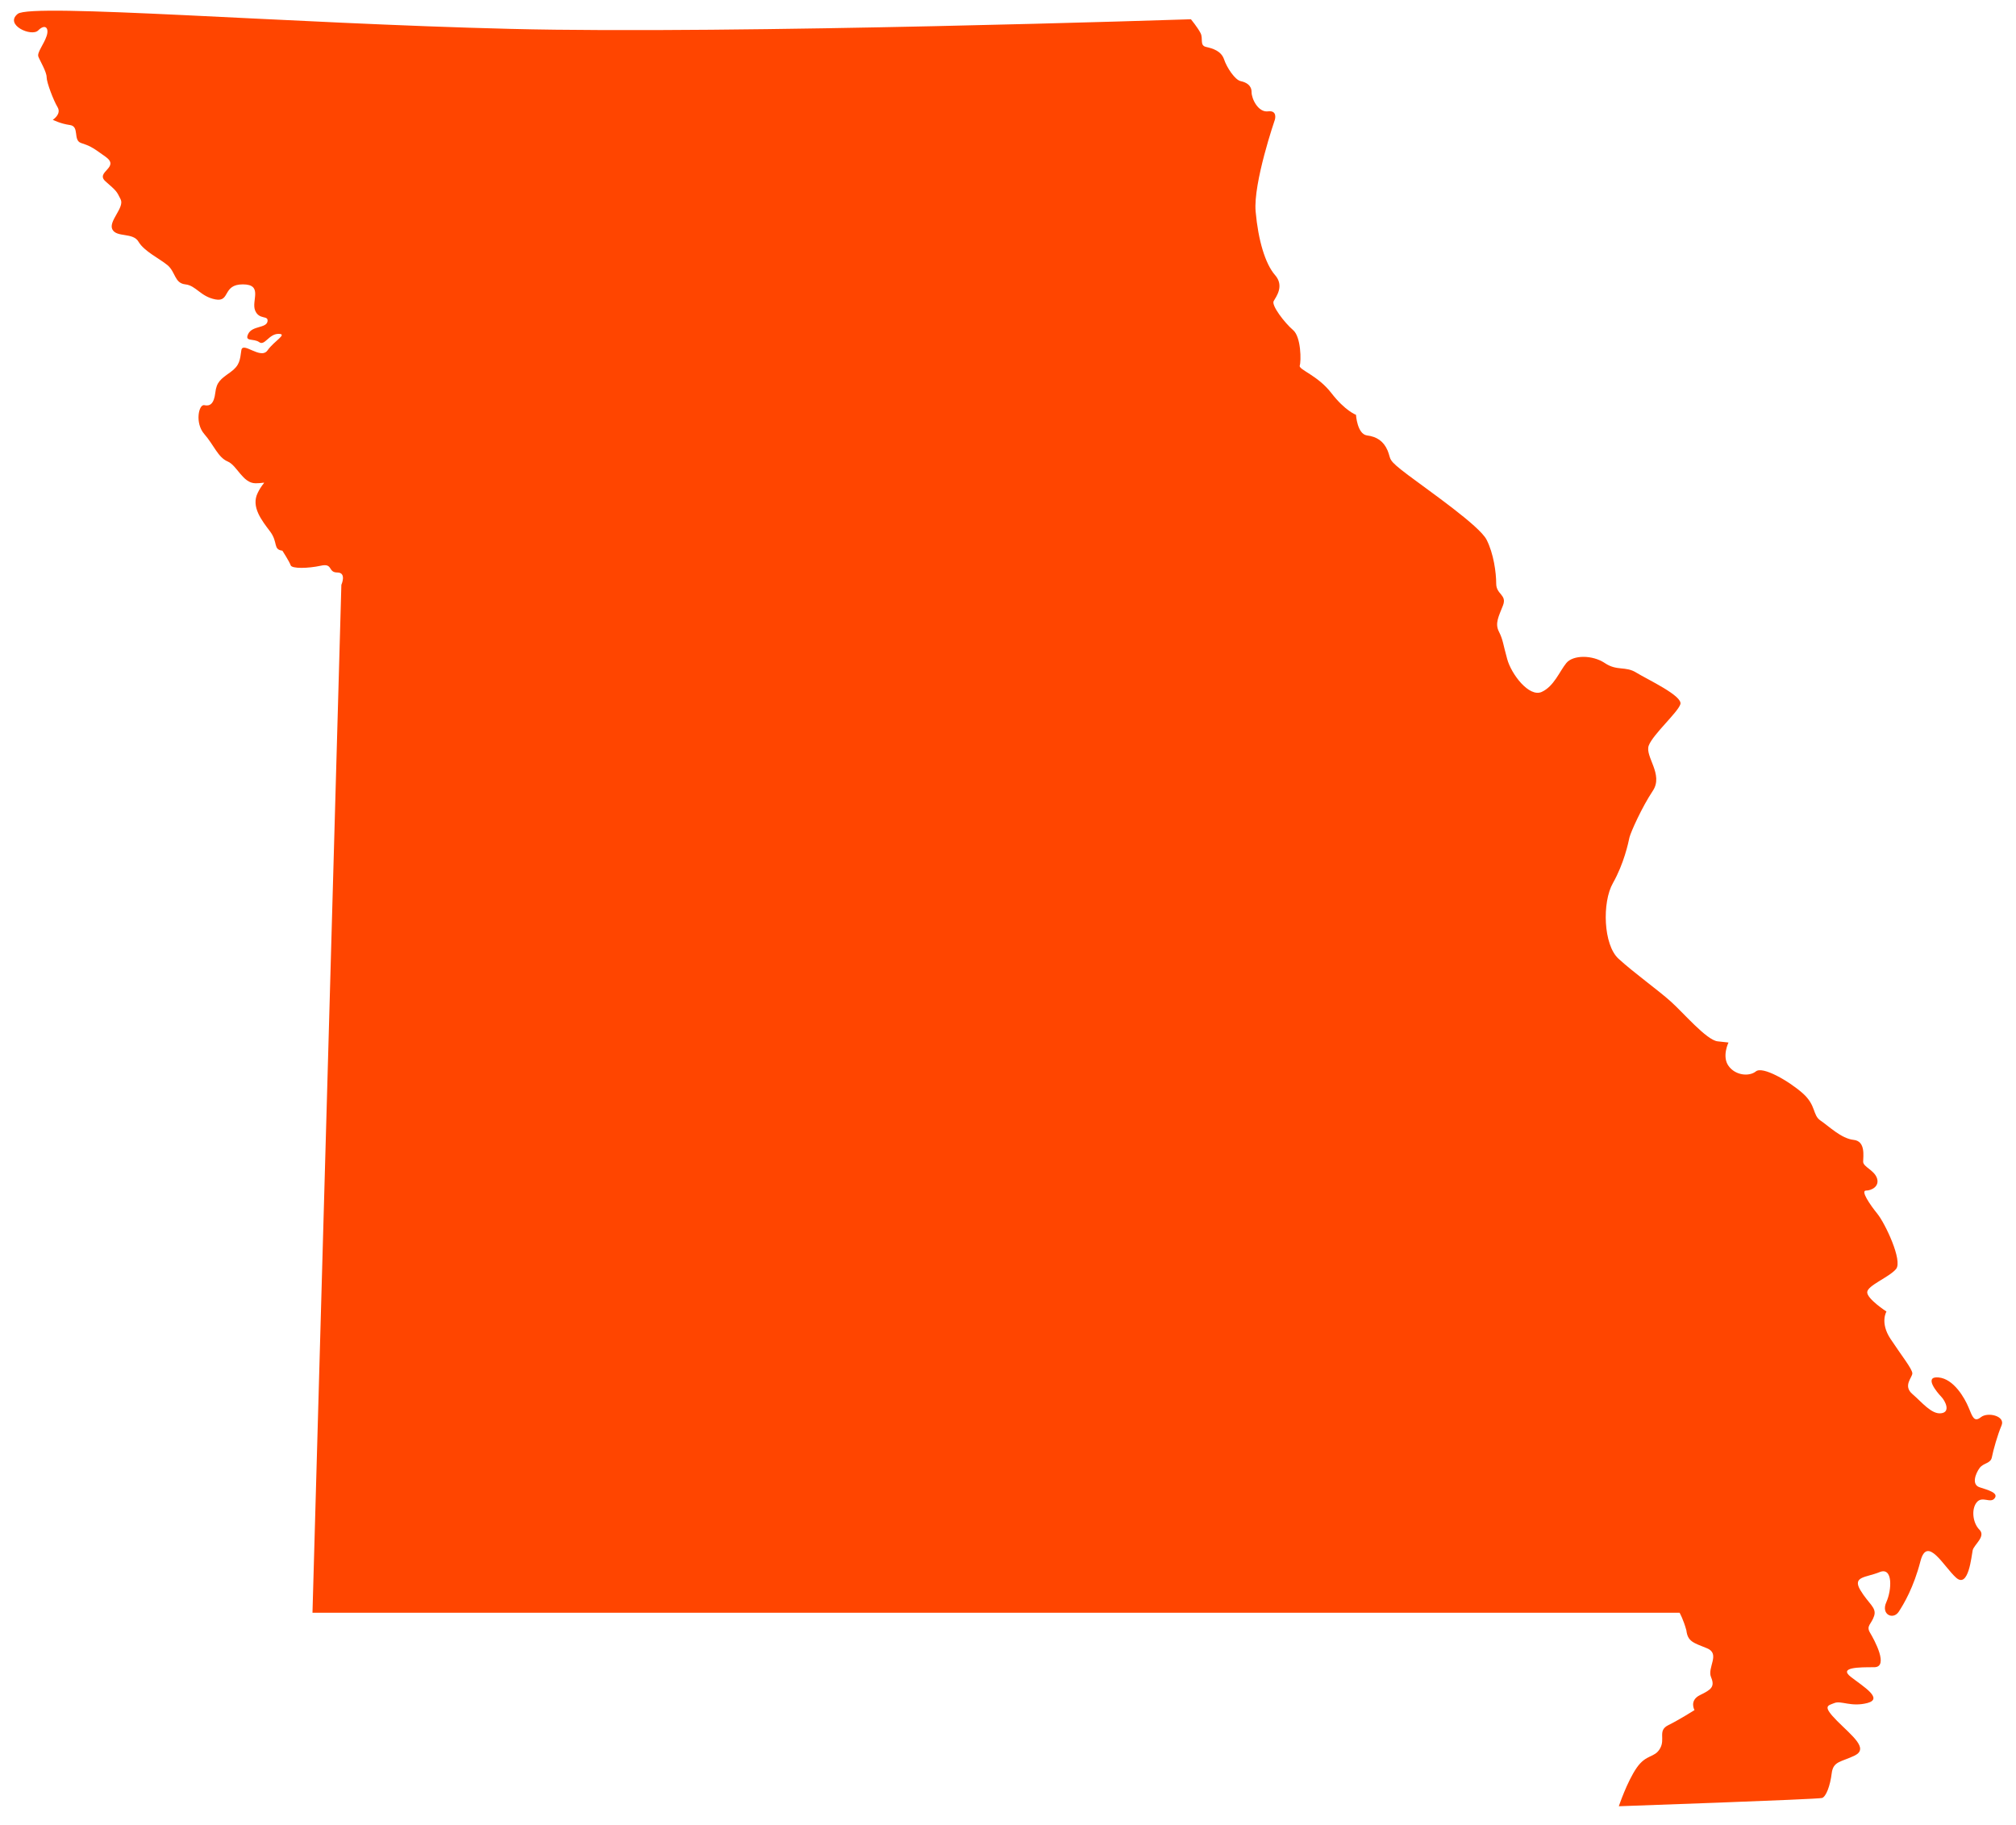 <?xml version="1.0" encoding="utf-8"?>
<!-- Generator: Adobe Illustrator 18.0.0, SVG Export Plug-In . SVG Version: 6.00 Build 0)  -->
<!DOCTYPE svg PUBLIC "-//W3C//DTD SVG 1.1//EN" "http://www.w3.org/Graphics/SVG/1.1/DTD/svg11.dtd">
<svg version="1.1" id="Слой_2" xmlns="http://www.w3.org/2000/svg" xmlns:xlink="http://www.w3.org/1999/xlink" x="0px" y="0px"
	 viewBox="-46 171 1340 1213" enable-background="new -46 171 1340 1213" xml:space="preserve">
<path fill="#FF4500"    d="M1070.4,1242.9H161.7l19.2-683.2
	c0,0,3.7-8.2-2.7-8.2c-6.4,0-2.7-6.4-11-4.5c-8.3,1.8-19.2,2.1-20-0.3c-0.8-2.4-5.5-9.7-5.5-9.7c-6.4-0.8-2.7-5.5-8.2-12.8
	c-5.5-7.3-12.8-16.4-8.2-25.6c4.5-9.2,7.2-6.4-1.4-6.4s-12.3-11.9-18.6-14.5c-6.4-2.7-9.2-11-15.5-18.2c-6.4-7.3-3.7-20,0-19.2
	c3.7,0.8,6.4-0.8,7.3-8.2c0.8-7.3,3.7-9.2,10-13.7s6.4-8.2,7.3-14.5c0.8-6.4,12.8,6.4,17.4,0c4.5-6.4,13.7-11,7.3-11
	s-9.2,8.2-12.8,5.5c-3.7-2.7-10,0-7.3-5.5c2.7-5.5,11.9-3.7,12.8-8.2c0.8-4.5-5.5-0.8-8.2-7.3c-2.7-6.4,5.5-17.4-8.2-17.4
	s-8.2,11.9-18.2,10s-12.8-9.2-20-10c-7.3-0.8-6.4-8.2-11.9-12.8c-5.5-4.5-15.5-9.2-19.2-15.5c-3.7-6.4-14.5-2.7-17.4-8.2
	c-2.8-5.5,8.2-14.5,5.5-20c-2.7-5.5-2.7-5.5-10-11.9c-7.3-6.4,10-9.2,0-16.4c-10-7.3-11-7.3-16.4-9.2s-0.8-11-7.3-11.9
	s-11.4-3.5-11.4-3.5s5.9-3.7,3.2-8.3c-2.7-4.5-7.3-16.4-7.3-20s-4.5-11-5.5-13.7c-1-2.7,3.7-8.2,5.5-13.7s-1.1-8.2-5.6-3.7
	c-4.4,4.5-22.7-3.7-13.6-11s179.9,6.4,327.8,10c148,3.7,452-6.4,452-6.4s4.5,5.5,6.4,9.2s-0.8,8.2,3.7,9.2c4.5,1,10,2.7,11.9,8.2
	c1.8,5.5,7.3,13.7,11,14.5c3.7,0.8,7.3,2.7,7.3,7.3s4.5,13.7,11,12.8c6.4-0.8,4.5,5.5,4.5,5.5s-14.5,42.1-12.8,61.1
	c1.7,19.1,6.4,34.7,12.8,42.1c6.5,7.3,0.8,14.5-0.8,17.4c-1.7,2.8,7.3,14.5,12.8,19.2c5.5,4.5,5.5,21,4.5,23.7
	c-0.8,2.7,11.9,6.4,21,18.2c9.2,11.9,16.4,14.5,16.4,14.5s0.8,12.8,7.3,13.7c6.4,0.8,11,3.7,13.7,10c2.7,6.4-0.8,5.5,13.7,16.4
	s47.4,33.7,52.1,42.9c4.7,9.2,6.4,21.9,6.4,29.2s7.3,7.3,4.5,14.5c-2.8,7.2-5.5,11.9-2.7,17.4c2.8,5.5,2.7,8.2,5.5,18.2
	c2.7,10,14.5,25.6,22.9,21.9c8.2-3.7,11.9-13.7,16.4-19.2s17.4-5.5,25.6,0s13.7,1.8,21,6.4c7.3,4.5,31.1,15.5,29.2,21
	c-1.8,5.5-18.2,20-21,27.4c-2.7,7.3,10,19.2,2.7,30.1c-7.3,11-14.5,27.1-15.5,30.9c-0.8,3.8-3.7,17.5-11,30.4
	c-7.3,12.8-6.4,41.1,3.7,50.3c10,9.2,26.5,21,34.7,28.4c8.2,7.3,23.7,25.6,31.1,26.5c7.3,0.8,7.3,0.8,7.3,0.8s-4.5,9.2,0,15.5
	c4.5,6.4,13.7,7.3,18.2,3.7c4.5-3.7,21.9,6.4,31.1,14.5c9.2,8.2,6.4,14.5,11.9,18.2c5.5,3.7,13.7,11.9,21.9,12.8
	c8.2,0.8,6.4,11,6.4,14.5s7.3,5.5,9.2,11c1.8,5.5-3.7,8.2-7.3,8.2c-3.7,0,2.5,9.2,7.6,15.5s16.9,31.1,12.4,36.6
	c-4.5,5.5-19.2,11-19.2,15.5c0,4.5,12.8,12.8,12.8,12.8s-4.5,7.3,2.7,18.2c7.2,10.9,14.5,20,14.5,22.9c0,2.7-6.4,8.2,0,13.7
	c6.4,5.5,12.8,13.7,19.2,12.8c6.4-0.8,2.7-8.2,0-11c-2.7-2.8-11.9-13.7-1.8-12.8s17.4,13.7,20,20s3.7,10,8.2,6.4s16.4-0.8,13.7,5.5
	c-2.7,6.4-5.5,16.4-6.4,21c-0.8,4.5-5.5,3.7-8.2,7.3c-2.7,3.7-5.5,11,0,12.8s12.8,3.7,10,7.3c-2.8,3.7-8.2-1.8-11.9,2.7
	c-3.7,4.5-2.7,13.7,1.8,18.2c4.5,4.5-3.7,10-4.5,13.7c-0.8,3.7-2.7,25.6-11,18.2c-8.2-7.3-19.2-28.4-23.7-11
	c-4.5,17.4-11,28.4-14.5,33.7c-3.7,5.5-11.9,1.8-8.2-6.4c3.7-8.2,4.5-23.7-4.5-20c-9,3.7-18.2,2.7-12.8,11.9
	c5.5,9.2,11,11.6,9.2,17.2c-1.8,5.6-5.5,6.5-2.7,11.2c2.7,4.5,12.8,22.9,2.7,22.9c-10.2,0-23.7,0-15.5,6.4s21.9,14.5,11,17.4
	c-10.9,2.8-17.4-1.8-21.9,0c-4.5,1.8-8.2,1.8,1.8,11.9c10,10,21,18.2,11.9,22.9c-9.2,4.5-14.5,3.7-15.5,11.9
	c-1,8.2-3.7,15.5-6.4,16.4s-135.1,5.5-135.1,5.5s5.5-16.4,11.9-25.6s11.9-6.4,15.5-12.8c3.7-6.4-1.8-11.9,5.5-15.5s17.4-10,17.4-10
	s-3.7-6.4,3.7-10s10-5.5,7.3-11.9c-2.7-6.4,6.4-15.5-2.7-19.2c-9.2-3.7-12.8-4.5-13.7-11.9C1073,1247.5,1070.4,1242.9,1070.4,1242.9
	z"/>
</svg>
